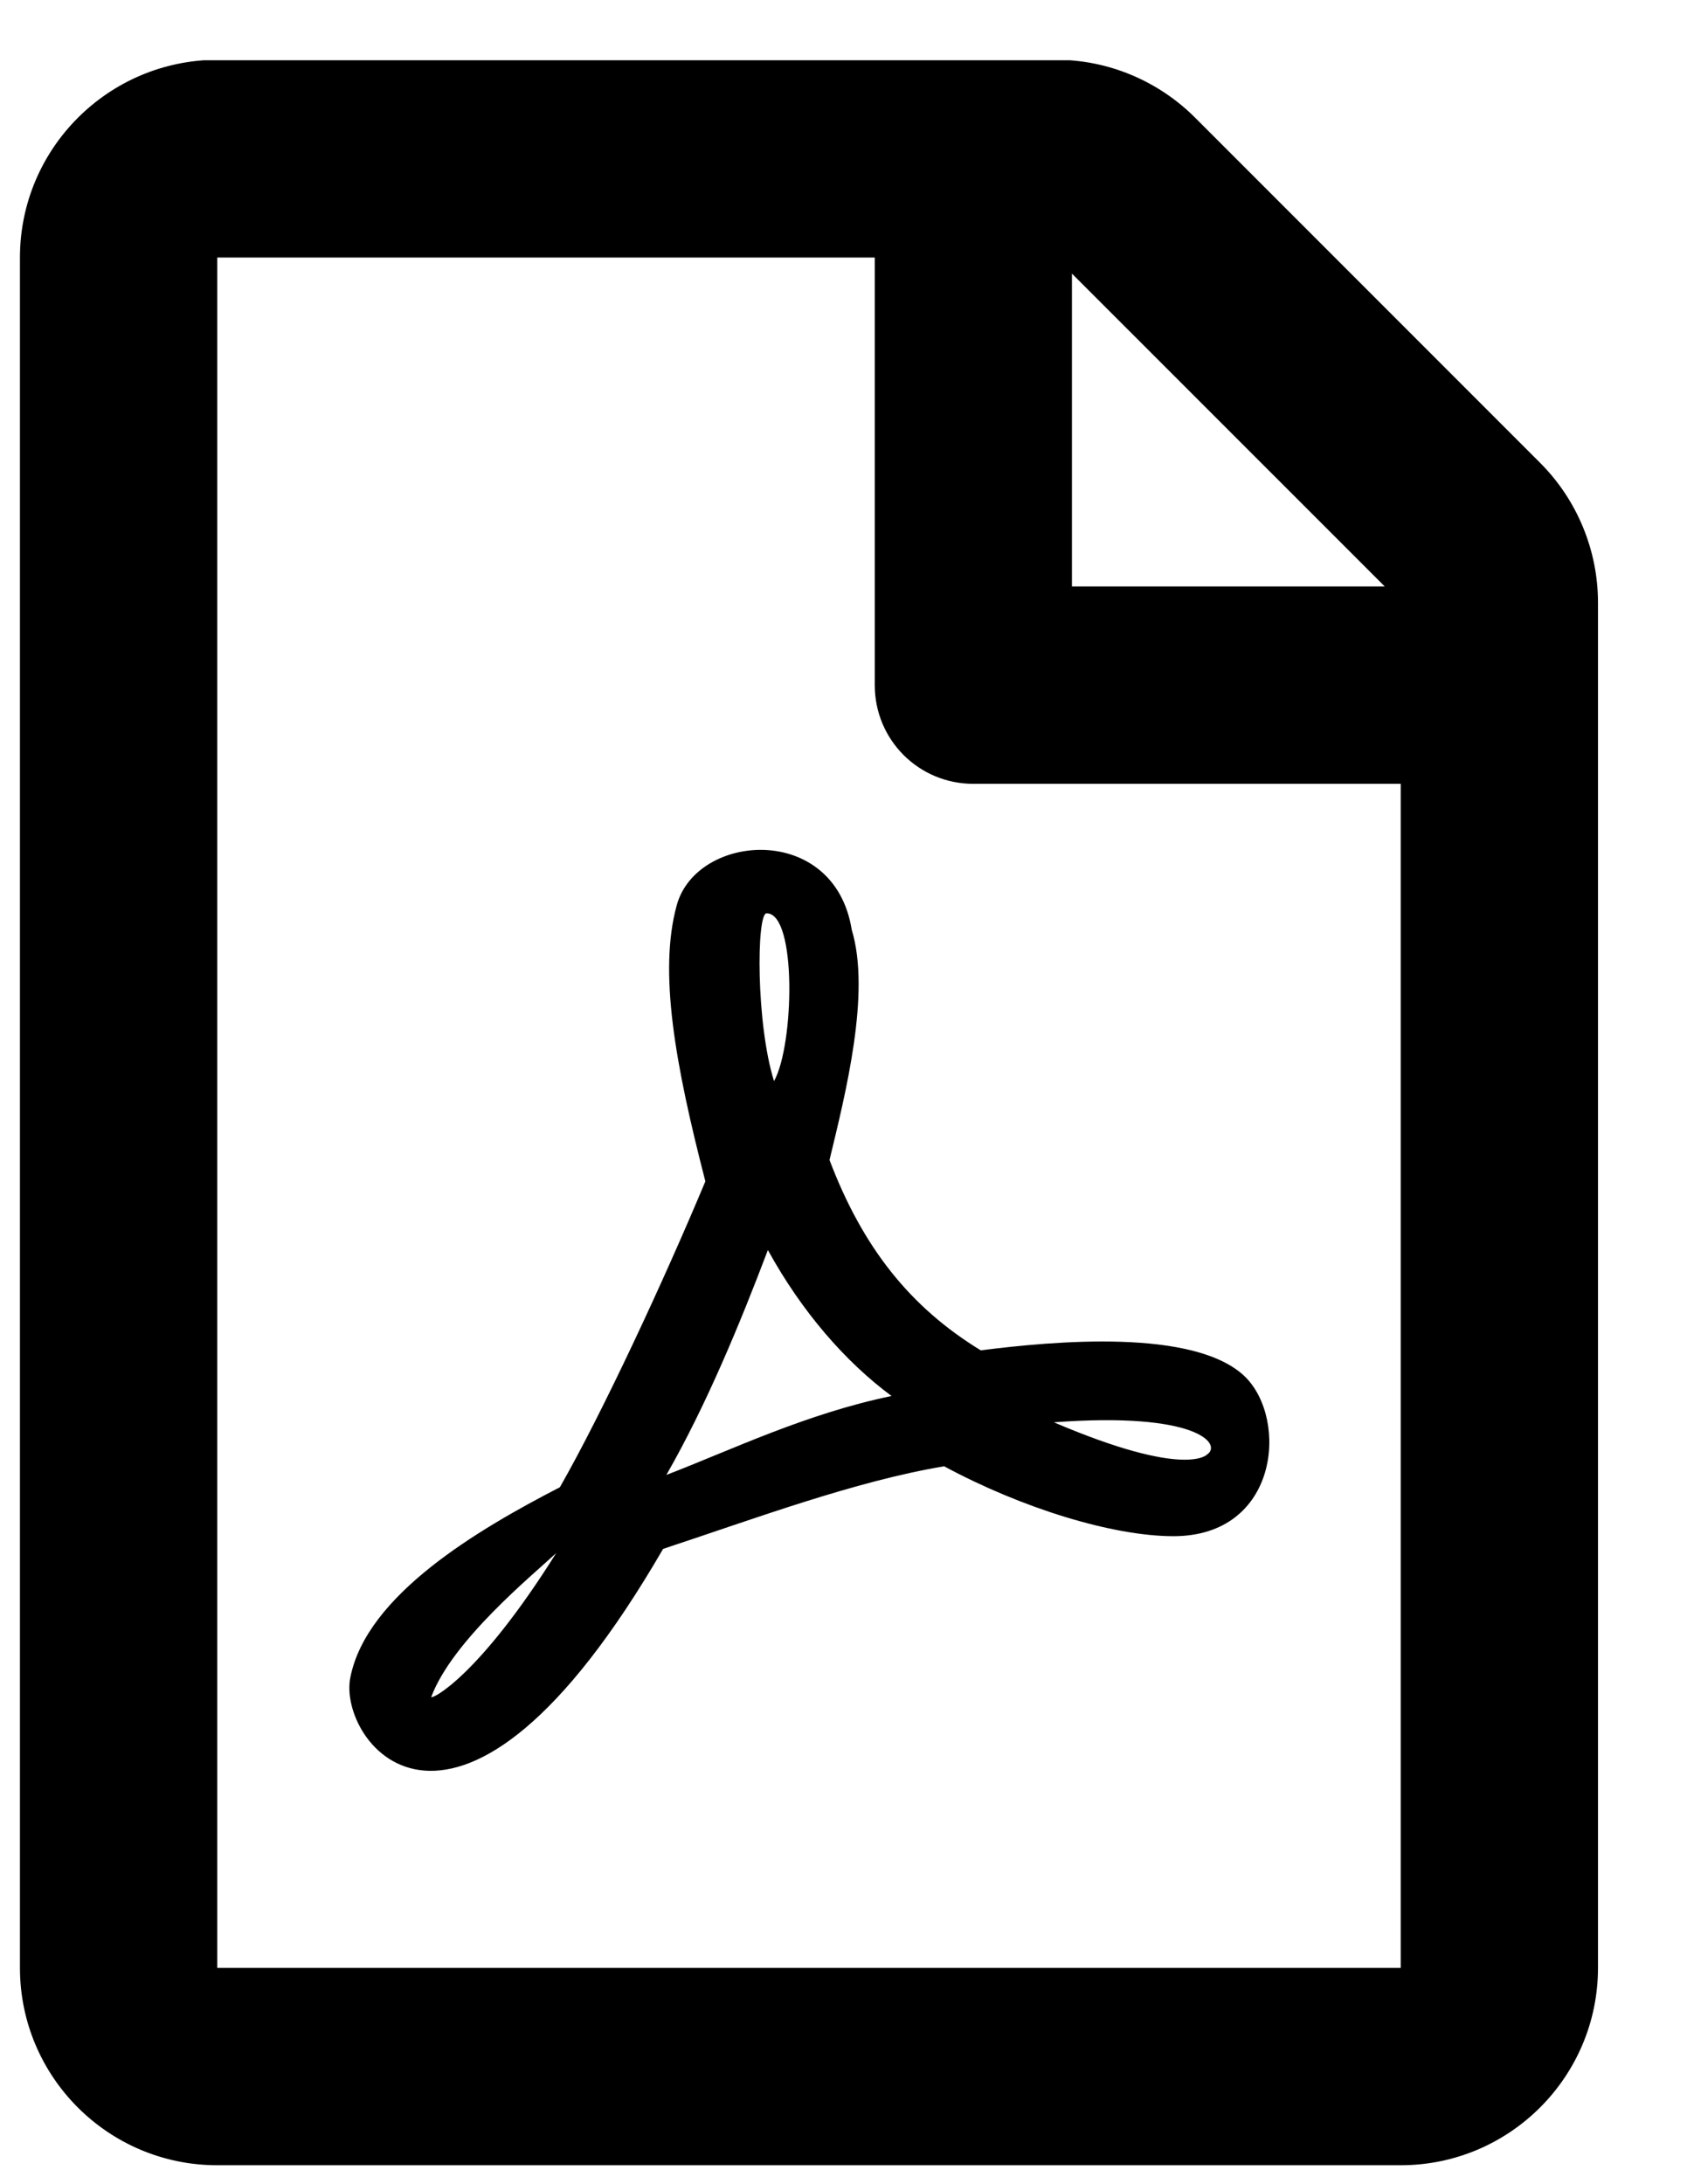 <svg width="17" height="22" viewBox="0 0 17 22" fill="none" xmlns="http://www.w3.org/2000/svg">
<g clip-path="url(#clip0_201_6184)">
<path d="M15.519 4.661L12.044 1.186C11.672 0.814 11.167 0.602 10.641 0.602H2.189C1.091 0.606 0.201 1.497 0.201 2.594V19.821C0.201 20.918 1.091 21.809 2.189 21.809H14.115C15.212 21.809 16.103 20.918 16.103 19.821V6.069C16.103 5.543 15.892 5.033 15.519 4.661ZM13.954 5.907H10.802V2.756L13.954 5.907ZM2.189 19.821V2.594H8.815V6.901C8.815 7.452 9.258 7.895 9.808 7.895H14.115V19.821H2.189ZM12.55 13.87C12.044 13.373 10.603 13.51 9.883 13.601C9.171 13.166 8.694 12.566 8.359 11.684C8.52 11.017 8.777 10.002 8.583 9.365C8.409 8.28 7.017 8.388 6.819 9.12C6.636 9.787 6.802 10.715 7.108 11.899C6.694 12.889 6.077 14.218 5.642 14.98C4.814 15.407 3.696 16.065 3.531 16.893C3.394 17.547 4.607 19.179 6.682 15.601C7.609 15.295 8.62 14.918 9.514 14.769C10.297 15.191 11.212 15.473 11.825 15.473C12.881 15.473 12.985 14.305 12.55 13.87ZM4.346 17.092C4.558 16.525 5.361 15.87 5.605 15.643C4.818 16.897 4.346 17.121 4.346 17.092ZM7.725 9.199C8.032 9.199 8.003 10.528 7.8 10.889C7.618 10.313 7.622 9.199 7.725 9.199ZM6.715 14.856C7.117 14.156 7.46 13.324 7.738 12.591C8.082 13.216 8.52 13.717 8.984 14.061C8.123 14.239 7.373 14.603 6.715 14.856ZM12.165 14.649C12.165 14.649 11.958 14.897 10.62 14.326C12.073 14.218 12.314 14.549 12.165 14.649Z" fill="black"/>
</g>
<defs>
<clipPath id="clip0_201_6184">
<rect width="15.902" height="21.202" fill="white" transform="translate(0.201 0.607)"/>
</clipPath>
</defs>
</svg>
